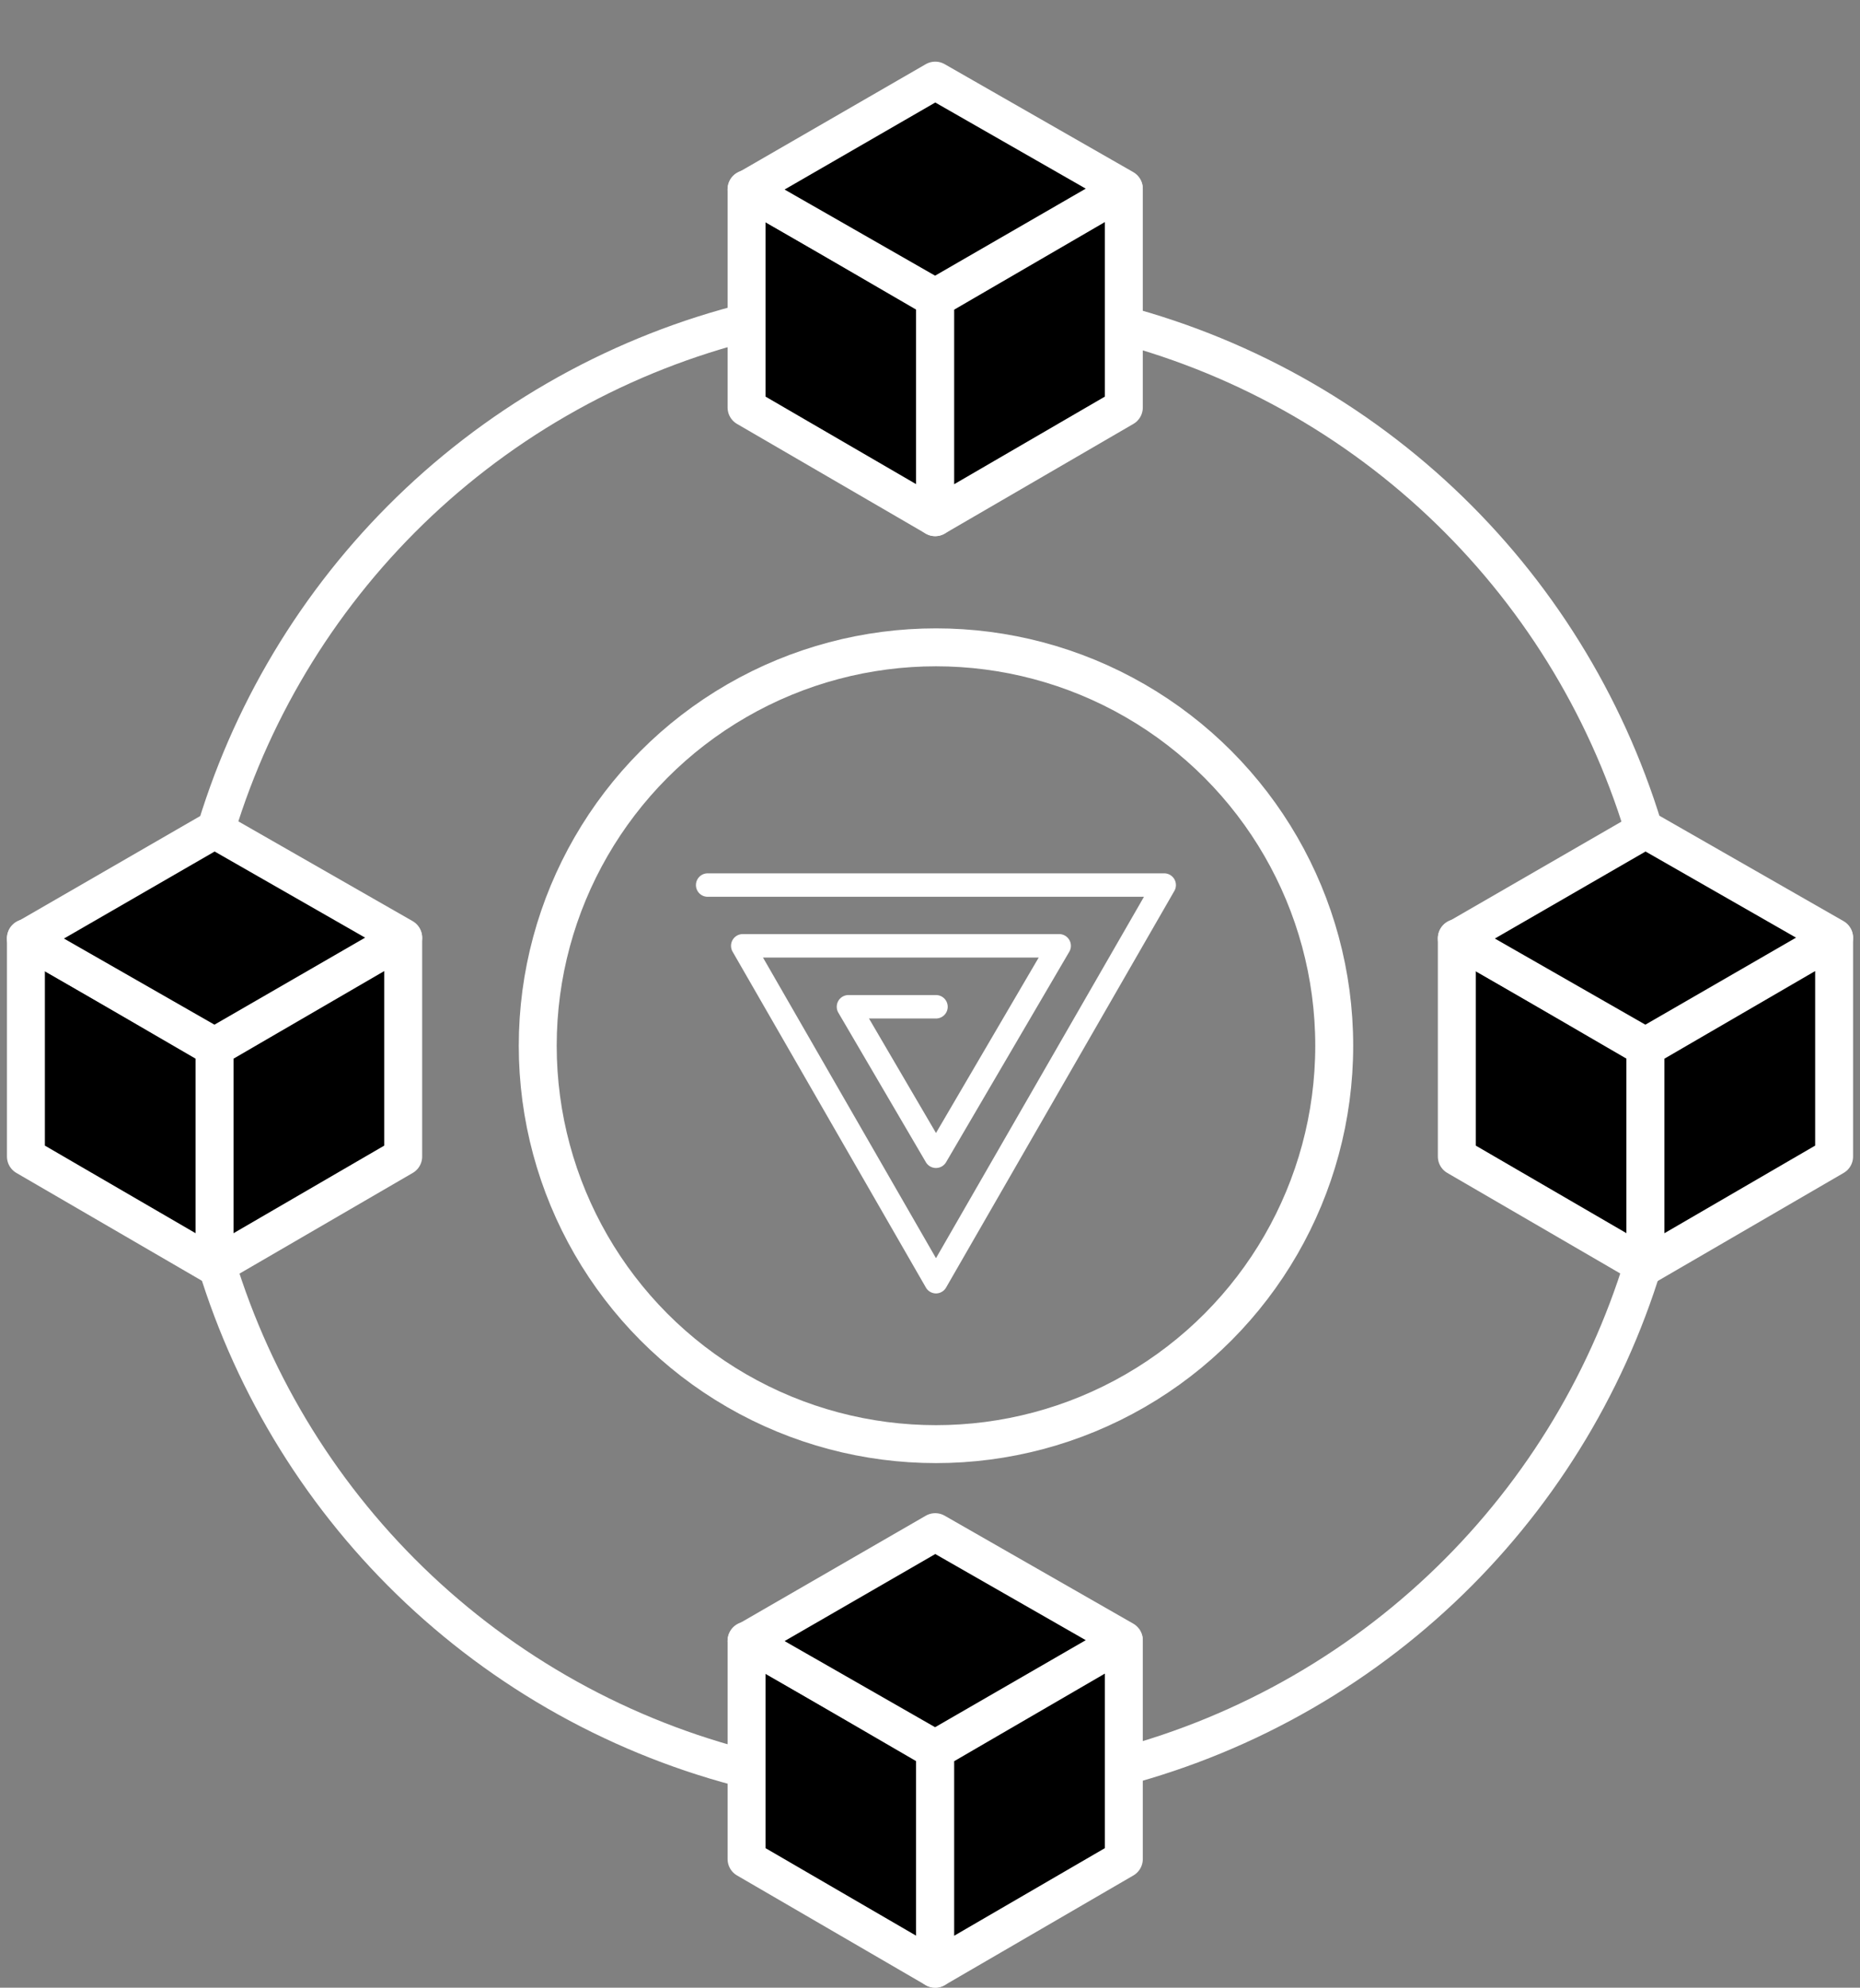 <svg xmlns="http://www.w3.org/2000/svg" width="147.12" height="157.158" viewBox="0 0 147.12 157.158">
  <rect x="0" y="0" width="147.12" height="157.158" fill="#808080" stroke="none"/>
  <g id="logo" transform="translate(-239.951 -5886.342)">
    <g id="Ellipse_93" data-name="Ellipse 93" transform="translate(253 5908.524)" fill="none" stroke="#fff" stroke-width="3">
      <circle cx="60.5" cy="60.5" r="60.5" stroke="none"/>
      <circle cx="60.5" cy="60.5" r="59" fill="none"/>
    </g>
    <g id="Group_186" data-name="Group 186" transform="translate(242 5947.612)">
      <path id="Path_250" data-name="Path 250" d="M0,0,14.921,8.67V25.94L0,17.27Z" transform="translate(0.001 12.902)" stroke="#fff" stroke-linejoin="round" stroke-width="3"/>
      <path id="Path_251" data-name="Path 251" d="M14.921,0,0,8.67V25.94l14.921-8.67Z" transform="translate(14.922 12.902)" stroke="#fff" stroke-linejoin="round" stroke-width="3"/>
      <path id="Path_252" data-name="Path 252" d="M14.85,0,0,8.651V25.885l14.85-8.651Z" transform="translate(7.425 25.803) rotate(-120)" stroke="#fff" stroke-linejoin="round" stroke-width="3"/>
    </g>
    <g id="Group_187" data-name="Group 187" transform="translate(355.18 5947.612)">
      <path id="Path_250-2" data-name="Path 250" d="M0,0,14.921,8.67V25.94L0,17.27Z" transform="translate(0.001 12.902)" stroke="#fff" stroke-linejoin="round" stroke-width="3"/>
      <path id="Path_251-2" data-name="Path 251" d="M14.921,0,0,8.67V25.94l14.921-8.67Z" transform="translate(14.922 12.902)" stroke="#fff" stroke-linejoin="round" stroke-width="3"/>
      <path id="Path_252-2" data-name="Path 252" d="M14.85,0,0,8.651V25.885l14.85-8.651Z" transform="translate(7.425 25.803) rotate(-120)" stroke="#fff" stroke-linejoin="round" stroke-width="3"/>
    </g>
    <g id="Group_188" data-name="Group 188" transform="translate(299 5888.391)">
      <path id="Path_250-3" data-name="Path 250" d="M0,0,14.921,8.67V25.94L0,17.27Z" transform="translate(0.001 12.902)" stroke="#fff" stroke-linejoin="round" stroke-width="3"/>
      <path id="Path_251-3" data-name="Path 251" d="M14.921,0,0,8.67V25.94l14.921-8.67Z" transform="translate(14.922 12.902)" stroke="#fff" stroke-linejoin="round" stroke-width="3"/>
      <path id="Path_252-3" data-name="Path 252" d="M14.85,0,0,8.651V25.885l14.85-8.651Z" transform="translate(7.425 25.803) rotate(-120)" stroke="#fff" stroke-linejoin="round" stroke-width="3"/>
    </g>
    <g id="Group_189" data-name="Group 189" transform="translate(299 6003.158)">
      <path id="Path_250-4" data-name="Path 250" d="M0,0,14.921,8.67V25.94L0,17.27Z" transform="translate(0.001 12.902)" stroke="#fff" stroke-linejoin="round" stroke-width="3"/>
      <path id="Path_251-4" data-name="Path 251" d="M14.921,0,0,8.67V25.94l14.921-8.67Z" transform="translate(14.922 12.902)" stroke="#fff" stroke-linejoin="round" stroke-width="3"/>
      <path id="Path_252-4" data-name="Path 252" d="M14.85,0,0,8.651V25.885l14.85-8.651Z" transform="translate(7.425 25.803) rotate(-120)" stroke="#fff" stroke-linejoin="round" stroke-width="3"/>
    </g>
    <path id="Path_111" data-name="Path 111" d="M442.179,691.212h0a.927.927,0,0,1-.8-.465L426.09,664.191a.927.927,0,0,1,.8-1.39h0l25.028,0a.927.927,0,0,1,.8,1.4l-9.741,16.634a.927.927,0,0,1-1.6,0l-6.919-11.814a.927.927,0,0,1,.8-1.4l6.92,0h0a.927.927,0,0,1,0,1.854h-5.3l5.3,9.053,8.124-13.873-21.808,0,13.683,23.771,16.451-28.574h-34.51a.927.927,0,1,1,0-1.854h0l36.114,0a.927.927,0,0,1,.8,1.39l-18.055,31.359A.927.927,0,0,1,442.179,691.212Z" transform="translate(-128.193 5297.396)" fill="#fff"/>
    <circle id="Ellipse_94" data-name="Ellipse 94" cx="31.5" cy="31.5" r="31.5" transform="translate(282.484 5937.524)" fill="none" stroke="#fff" stroke-width="3"/>
  </g>
</svg>
